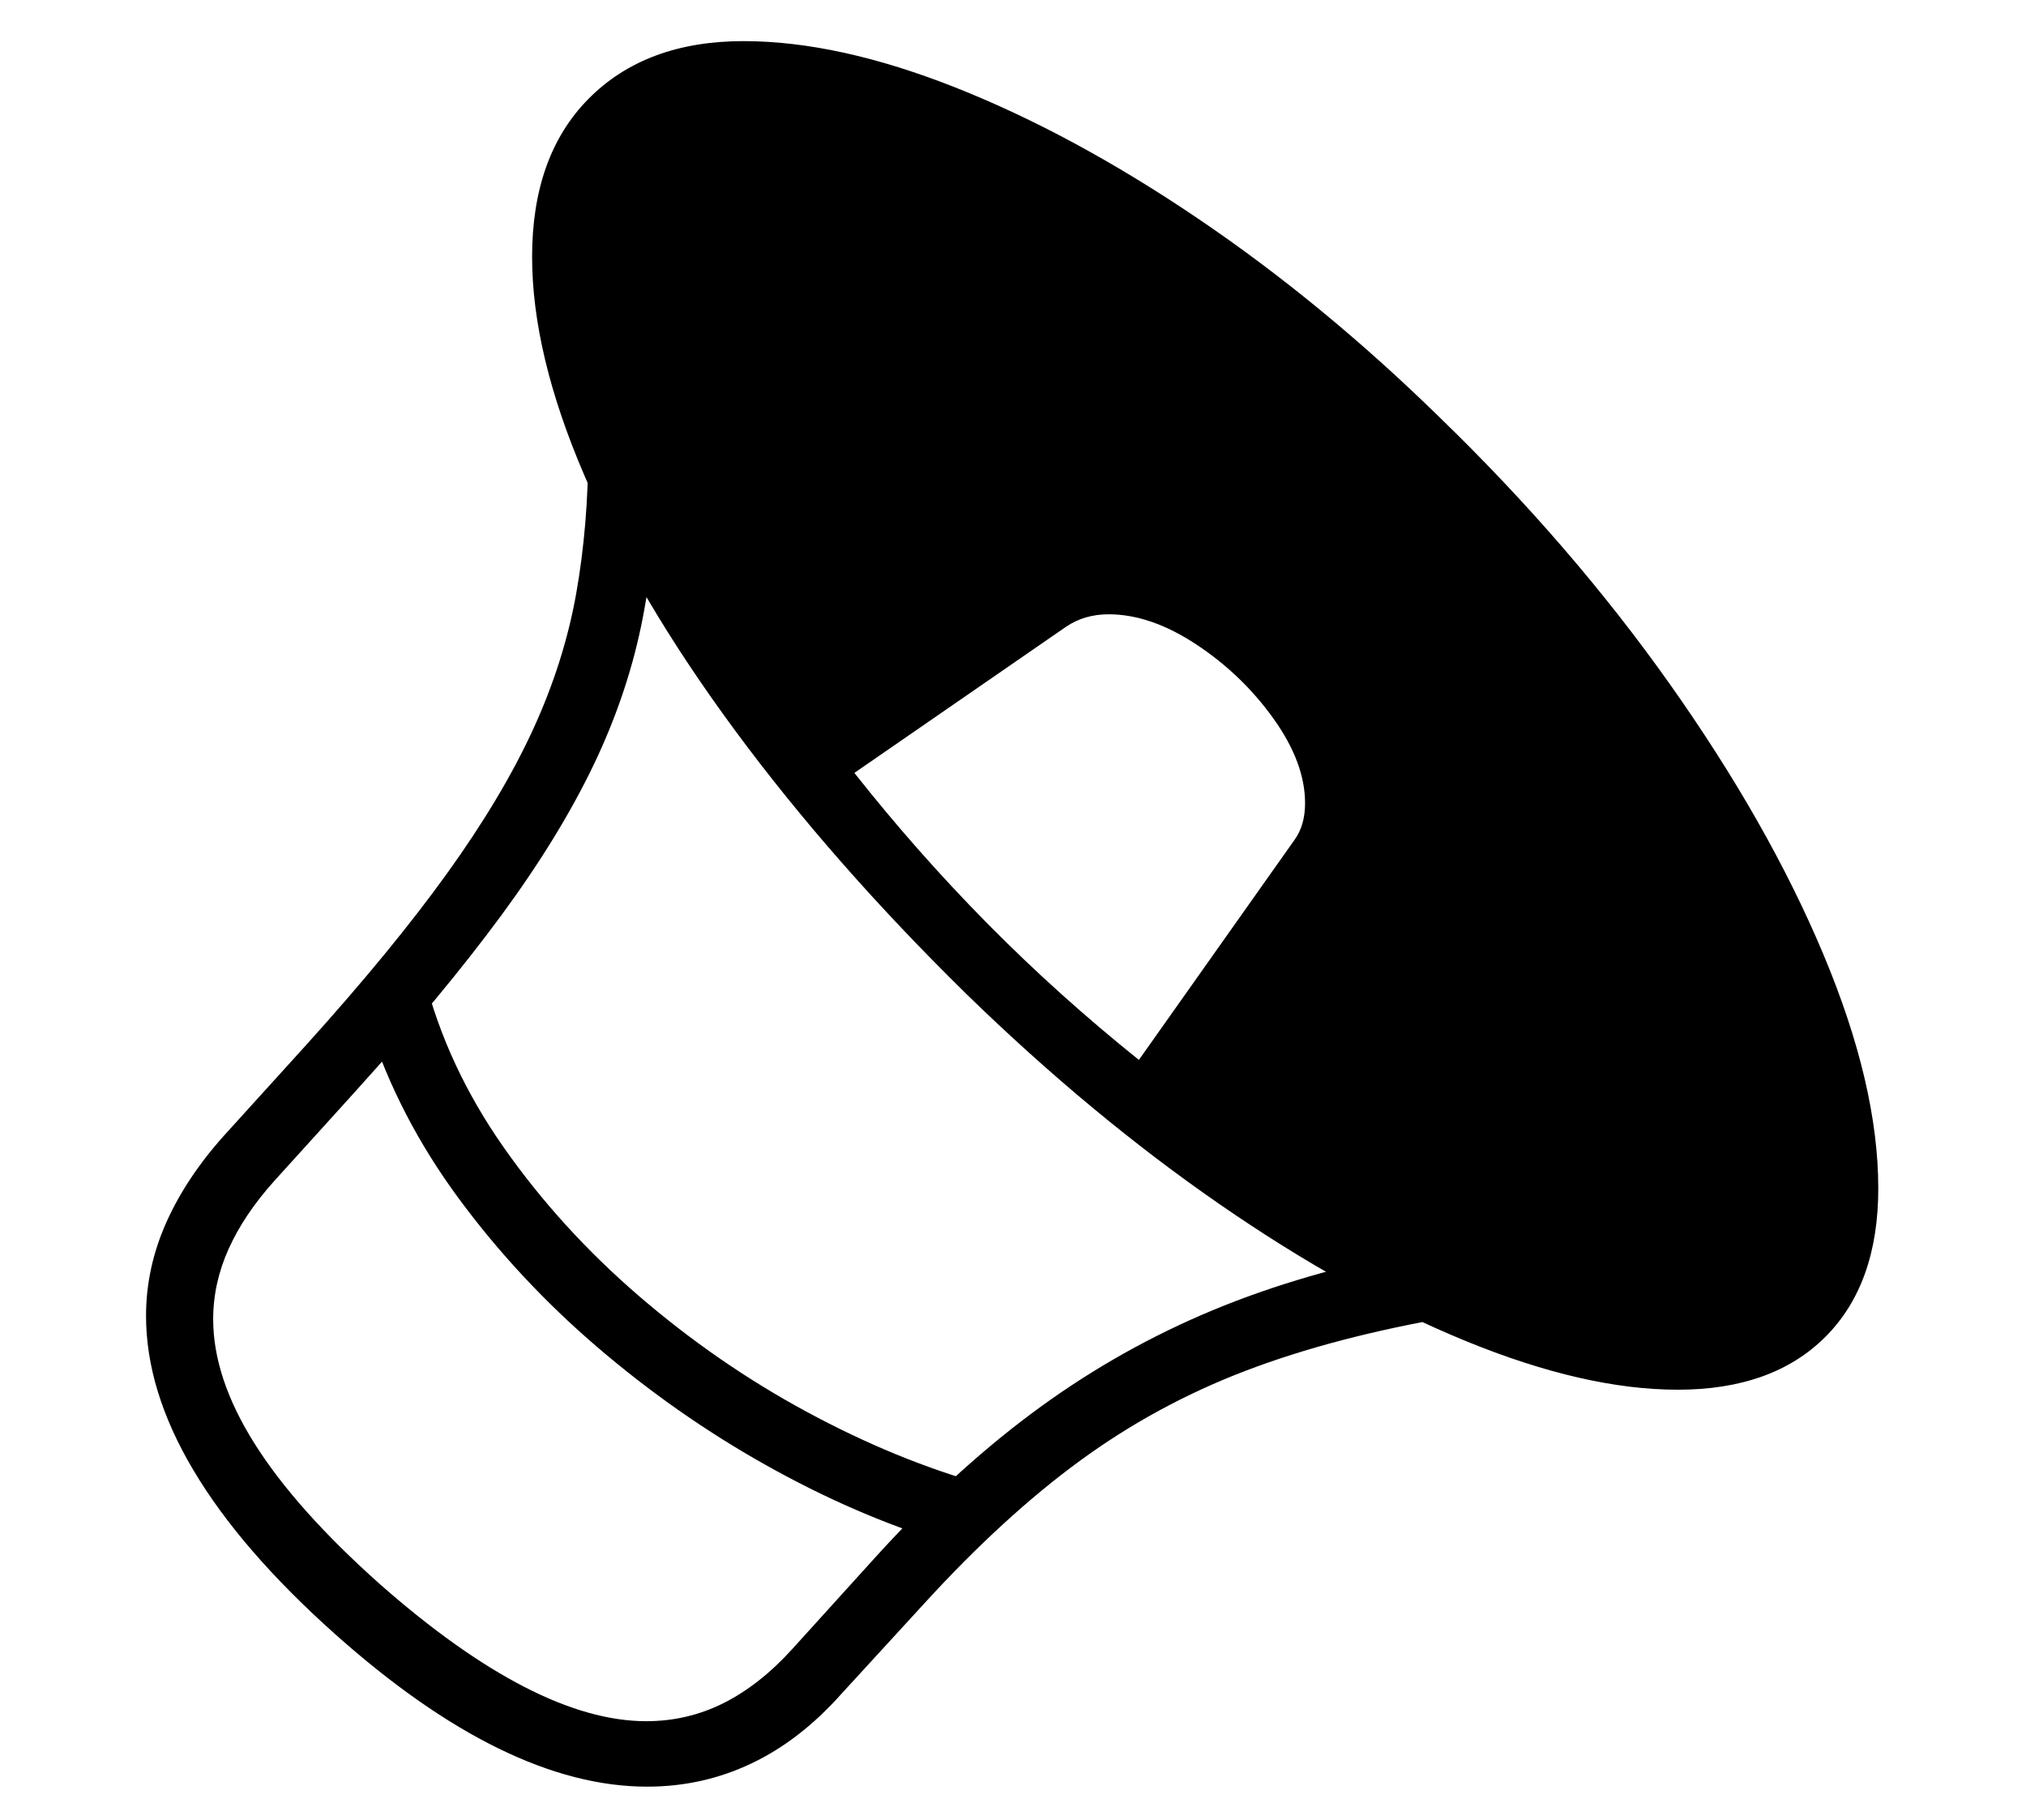 <?xml version="1.0" standalone="no"?>
<!DOCTYPE svg PUBLIC "-//W3C//DTD SVG 1.1//EN" "http://www.w3.org/Graphics/SVG/1.1/DTD/svg11.dtd">
<svg xmlns="http://www.w3.org/2000/svg" xmlns:xlink="http://www.w3.org/1999/xlink" version="1.1"
   viewBox="94 -151 2414 2169">
   <path fill="currentColor"
      d="M2093 1505q-111 0 -252.5 -58t-294 -163.5t-300.5 -249.5q-160 -157 -276.5 -315t-179 -303t-62.5 -261q0 -120 67 -188q68 -69 185 -69q113 0 253 55.5t288.5 156t287.5 236.5q157 152 274.5 318t183 322t65.5 279q0 114 -63 177t-176 63zM1216 1686
q-104 -32 -210 -91.5t-200 -140t-165.5 -177.5t-106.5 -205l65 -61q27 108 95 205t161.5 177.5t200 138t210.5 86.5zM865 1978q-84 0 -177 -45.5t-195 -136.5q-112 -100 -168.5 -195t-56.5 -184q0 -57 24 -111t70 -105l97 -107q102 -113 167.5 -204t102.5 -171.5t51.5 -162
t14.5 -174.5l82 11q0 103 -17 191.5t-58 174.5t-110.5 180.5t-174.5 210.5l-96 106q-36 40 -54.5 81t-18.5 84q0 70 49.5 148.5t149.5 167.5q92 81 171.5 122t145.5 41q49 0 92 -21.5t82 -64.5l96 -106q92 -102 187.5 -173.5t204 -118.5t240.5 -73l58 75q-140 24 -246 64.5
t-197 107t-186 170.5l-99 108q-49 55 -107 82.5t-124 27.5zM1451 1112l186 -263q12 -17 12 -43q0 -48 -37.5 -100.5t-92 -88.5t-104.5 -36q-29 0 -51 15l-252 174q75 95 159 180t180 162z" />
</svg>